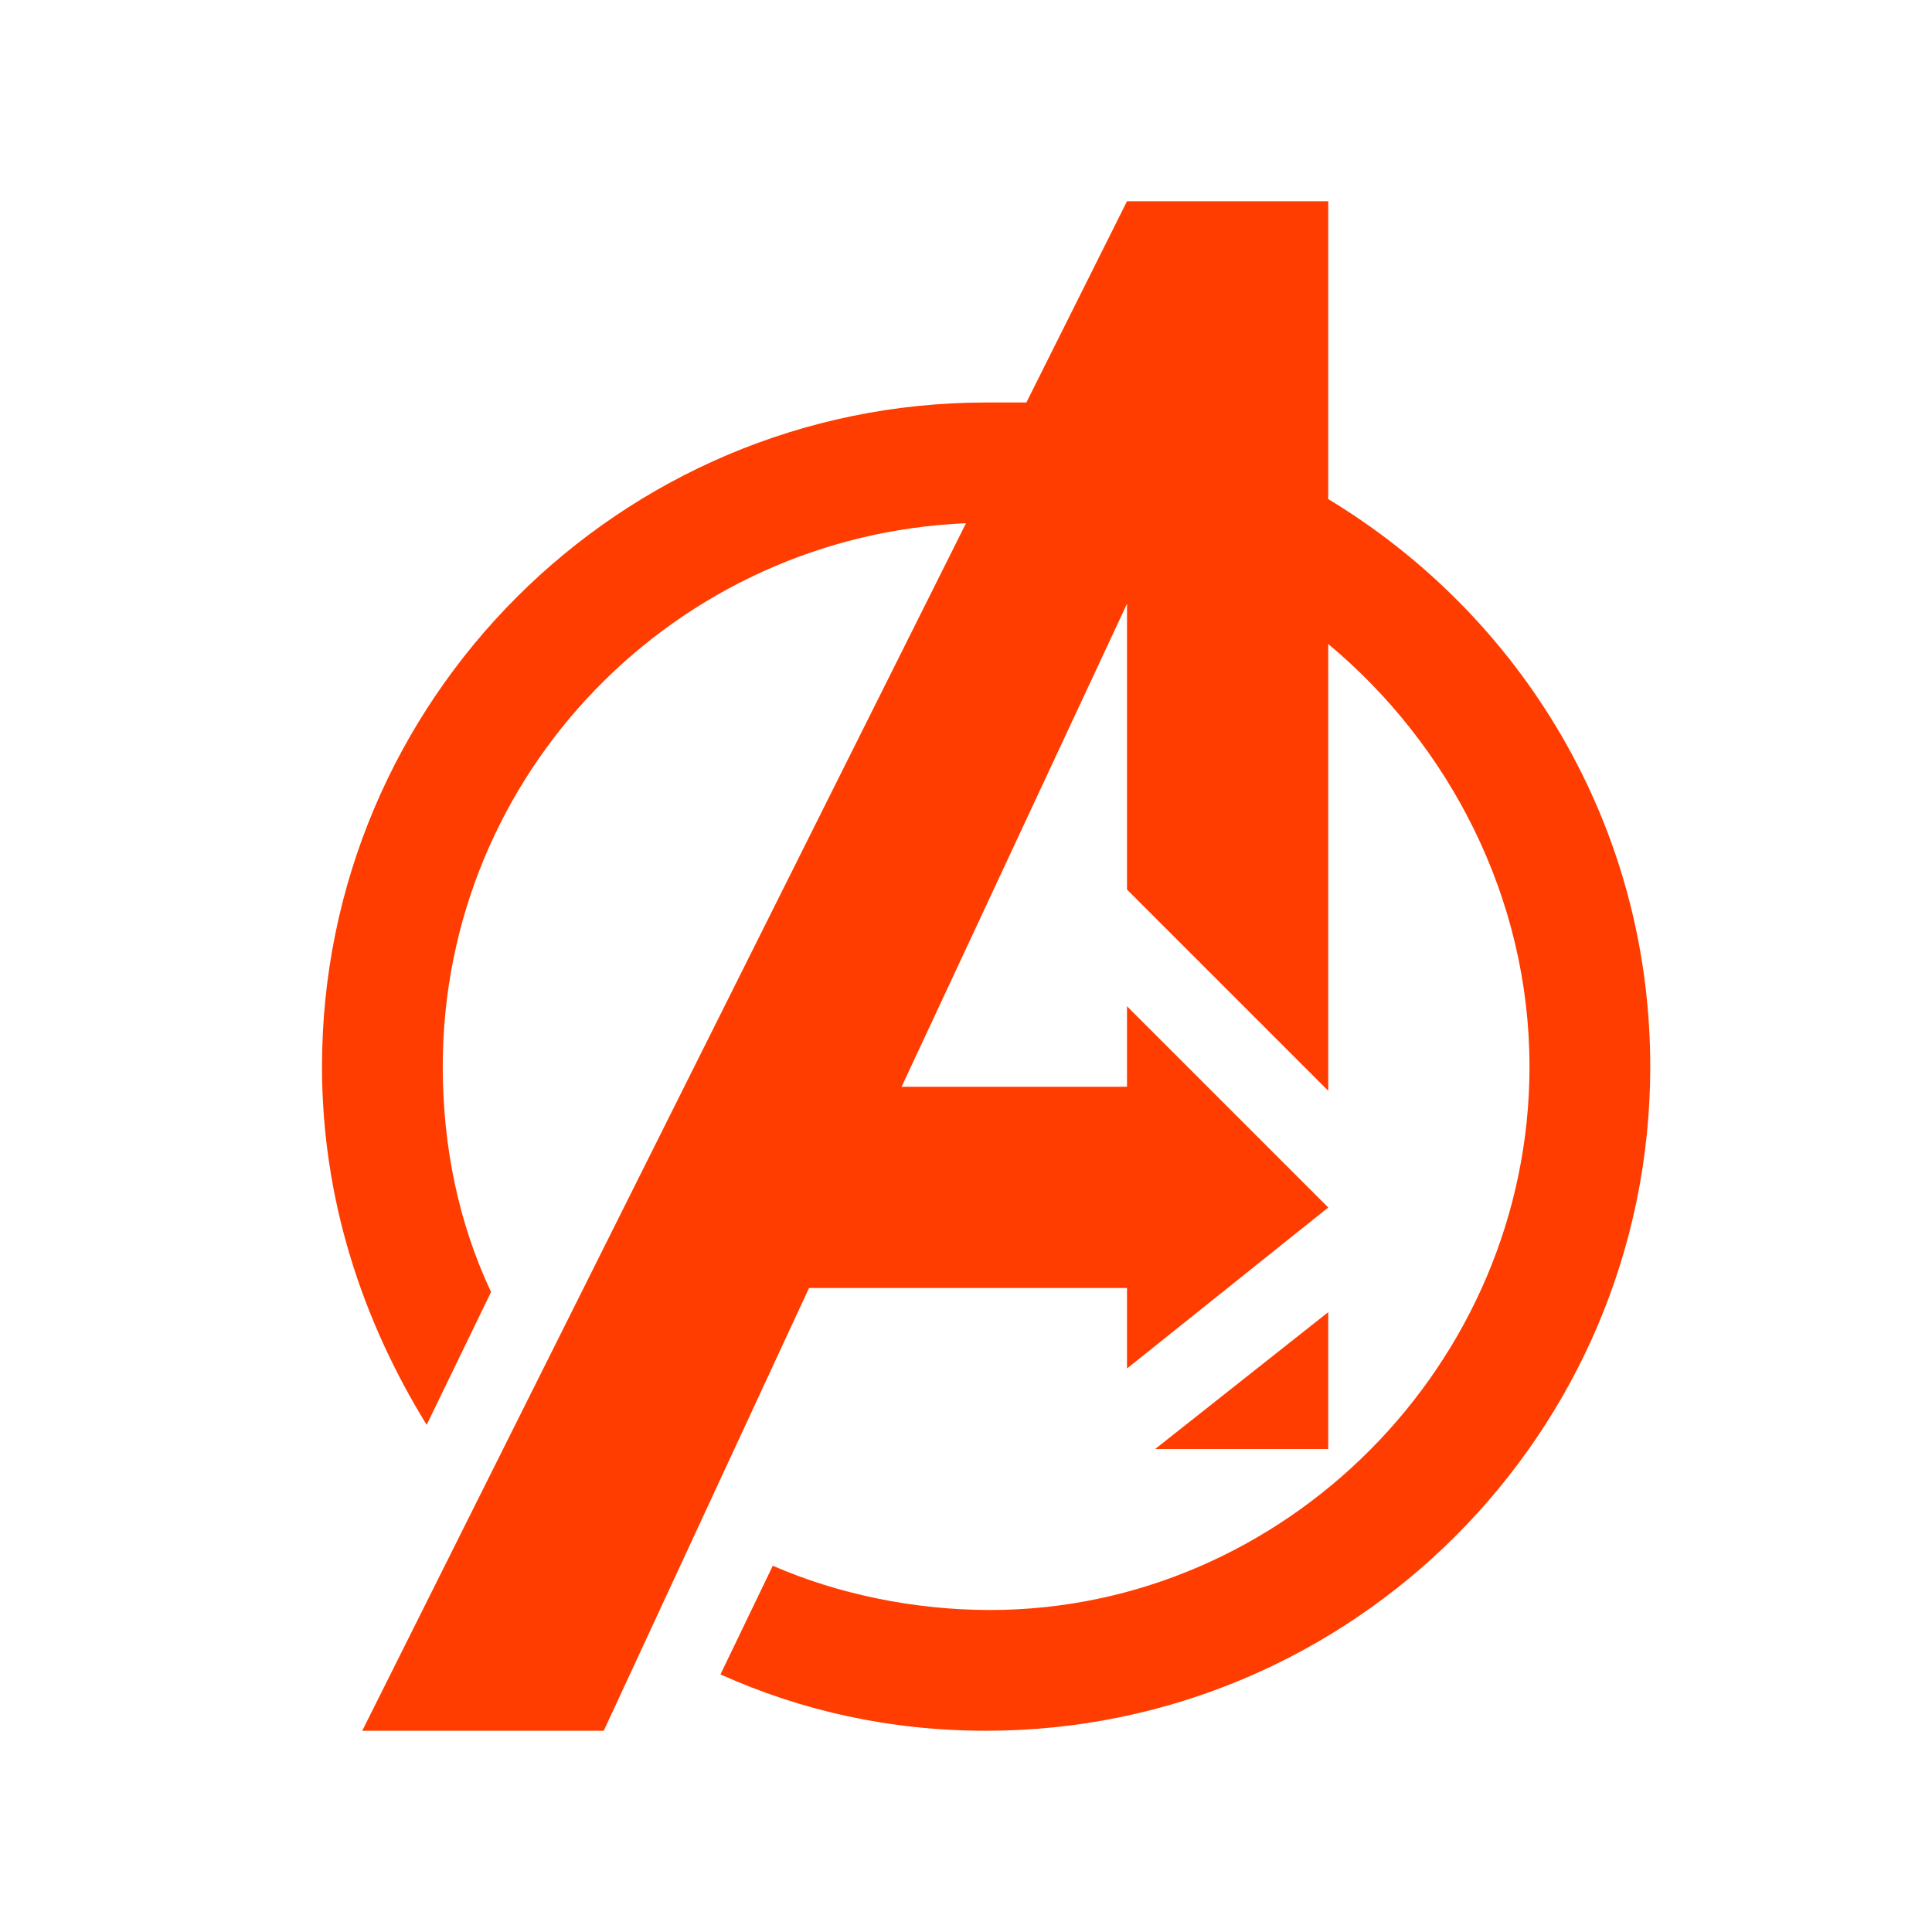 <svg xmlns="http://www.w3.org/2000/svg" viewBox="0 0 48 48" width="48px" height="48px"><path fill="#FF3D00" d="M41,26.5C41,35.6,33.6,43,24.5,43c-2.4,0-4.6-0.5-6.6-1.4l1.3-2.7c1.6,0.7,3.5,1.1,5.4,1.1C31.9,40,38,33.9,38,26.5c0-4.2-2-8-5-10.5v11.1l-5-5V15l-5.6,12H28v-2l5,5l-5,4v-2h-7.9L15,43H9l15-30c-7.2,0.3-13,6.2-13,13.5c0,2,0.4,3.9,1.2,5.6l-1.6,3.3C9,32.8,8,29.8,8,26.5C8,17.4,15.4,10,24.5,10c0.3,0,0.7,0,1,0L28,5h5v7.4C37.8,15.3,41,20.5,41,26.5z M28.7,36H33v-3.4L28.7,36z"/></svg>